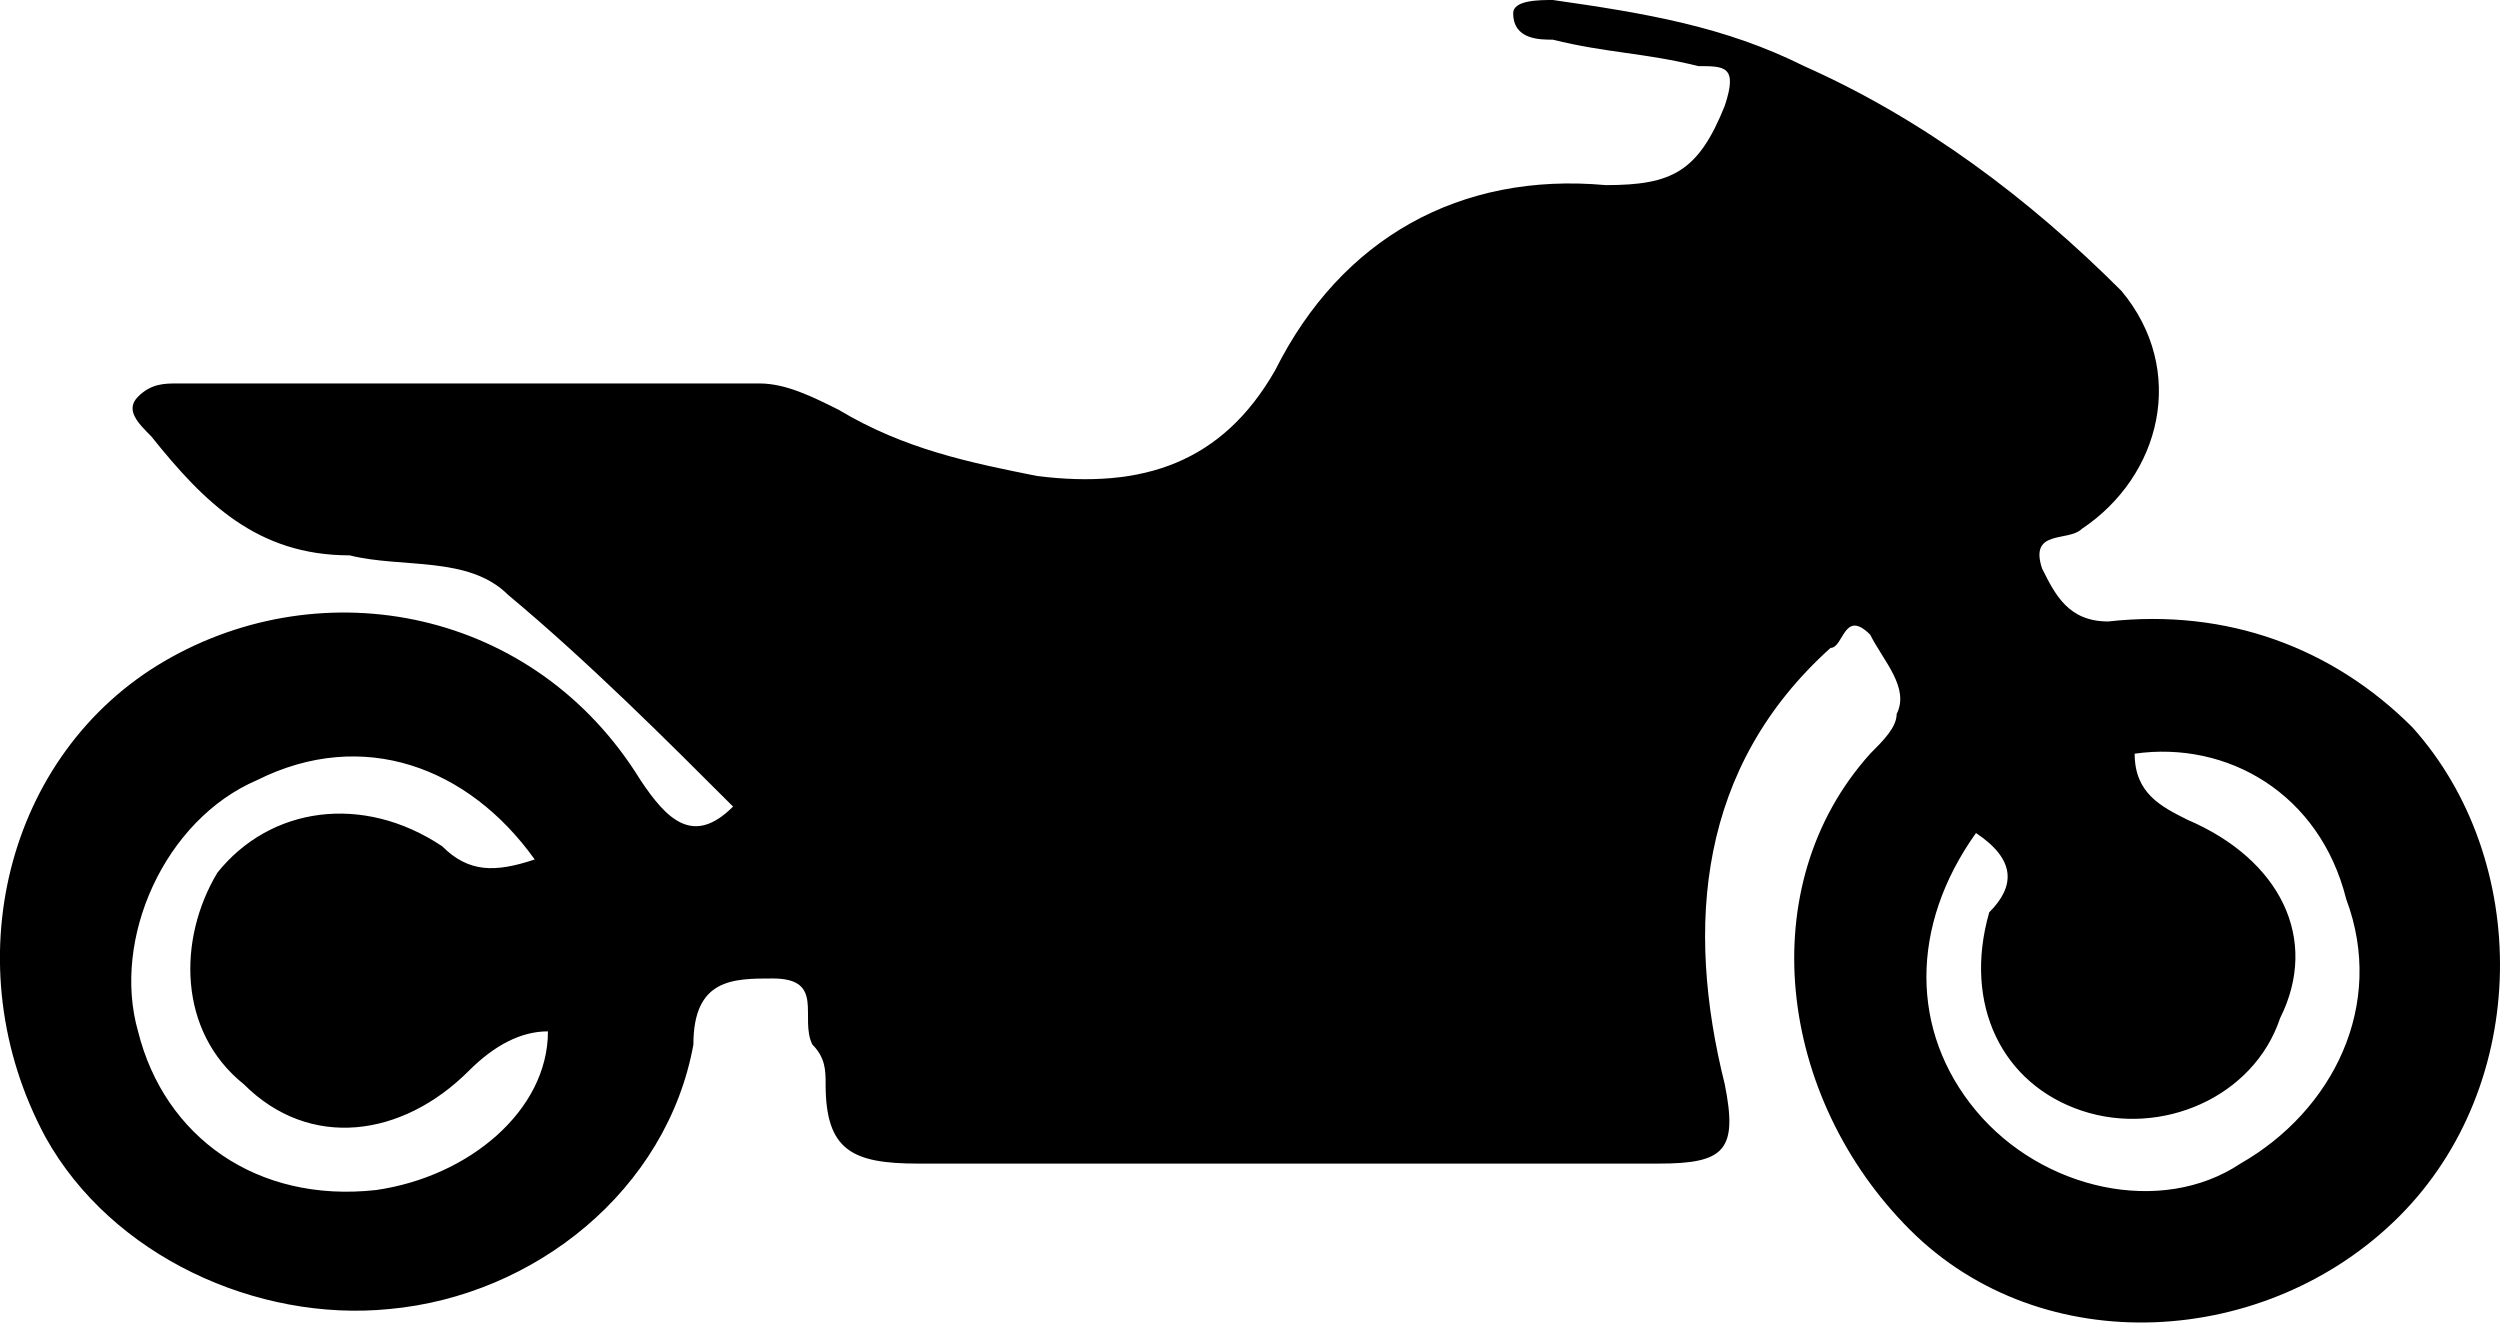 <?xml version="1.0" encoding="utf-8"?>
<svg viewBox="517.3 226.107 18.907 10.002" xmlns="http://www.w3.org/2000/svg">
  <g transform="matrix(1, 0, 0, 1, 514.744, 219.107)">
    <path d="M8.1,13.1C7.6,12.6,7,12,6.4,11.5c-0.3-0.3-0.8-0.2-1.2-0.3c-0.7,0-1.1-0.4-1.5-0.9c-0.1-0.1-0.2-0.2-0.1-0.3 c0.1-0.1,0.2-0.1,0.3-0.1c1.5,0,2.9,0,4.4,0c0.2,0,0.4,0.1,0.6,0.2c0.5,0.3,1,0.4,1.5,0.5c0.8,0.1,1.4-0.1,1.8-0.8 c0.5-1,1.4-1.5,2.5-1.4c0.5,0,0.7-0.1,0.9-0.6c0.1-0.3,0-0.3-0.2-0.3c-0.4-0.1-0.7-0.1-1.1-0.2c-0.1,0-0.3,0-0.3-0.2 C14,7,14.2,7,14.3,7c0.7,0.1,1.3,0.2,1.9,0.5c0.9,0.4,1.7,1,2.4,1.7c0.5,0.6,0.3,1.4-0.3,1.8c-0.1,0.1-0.4,0-0.3,0.3 c0.1,0.2,0.2,0.4,0.5,0.4c0.9-0.1,1.7,0.2,2.3,0.8c0.9,1,0.9,2.7-0.1,3.7c-1,1-2.7,1.1-3.7,0.1c-1-1-1.2-2.6-0.3-3.6 c0.1-0.1,0.2-0.2,0.2-0.3c0.1-0.2-0.1-0.4-0.2-0.6c-0.2-0.2-0.2,0.1-0.3,0.1c-1,0.9-1.1,2.1-0.8,3.3c0.1,0.5,0,0.6-0.5,0.6 c-1.9,0-3.8,0-5.6,0c-0.5,0-0.7-0.1-0.7-0.6c0-0.1,0-0.2-0.1-0.3c-0.1-0.2,0.1-0.5-0.3-0.5c-0.3,0-0.6,0-0.6,0.5 c-0.2,1.1-1.2,1.9-2.3,2c-1,0.1-2.1-0.4-2.6-1.3c-0.7-1.3-0.3-2.9,0.9-3.6c1.2-0.7,2.8-0.4,3.6,0.9C7.6,13.2,7.8,13.4,8.1,13.1z M17.5,13.3c-0.5,0.7-0.5,1.5,0,2.1c0.5,0.6,1.4,0.8,2,0.4c0.7-0.4,1.1-1.2,0.8-2c-0.2-0.8-0.9-1.2-1.6-1.1c0,0.3,0.2,0.4,0.4,0.5 c0.7,0.3,1,0.9,0.7,1.5c-0.2,0.6-0.9,0.9-1.5,0.7c-0.6-0.2-0.9-0.8-0.7-1.5C17.8,13.7,17.8,13.5,17.5,13.3z M6.6,13.5 c-0.5-0.7-1.3-1-2.1-0.6c-0.7,0.3-1.1,1.2-0.9,1.9c0.2,0.8,0.9,1.3,1.8,1.2c0.7-0.1,1.3-0.6,1.3-1.2c-0.2,0-0.4,0.1-0.6,0.3 c-0.5,0.5-1.2,0.6-1.7,0.1c-0.5-0.4-0.5-1.1-0.2-1.6c0.4-0.5,1.1-0.6,1.7-0.2C6.1,13.6,6.3,13.6,6.6,13.5z"/>
  </g>
</svg>